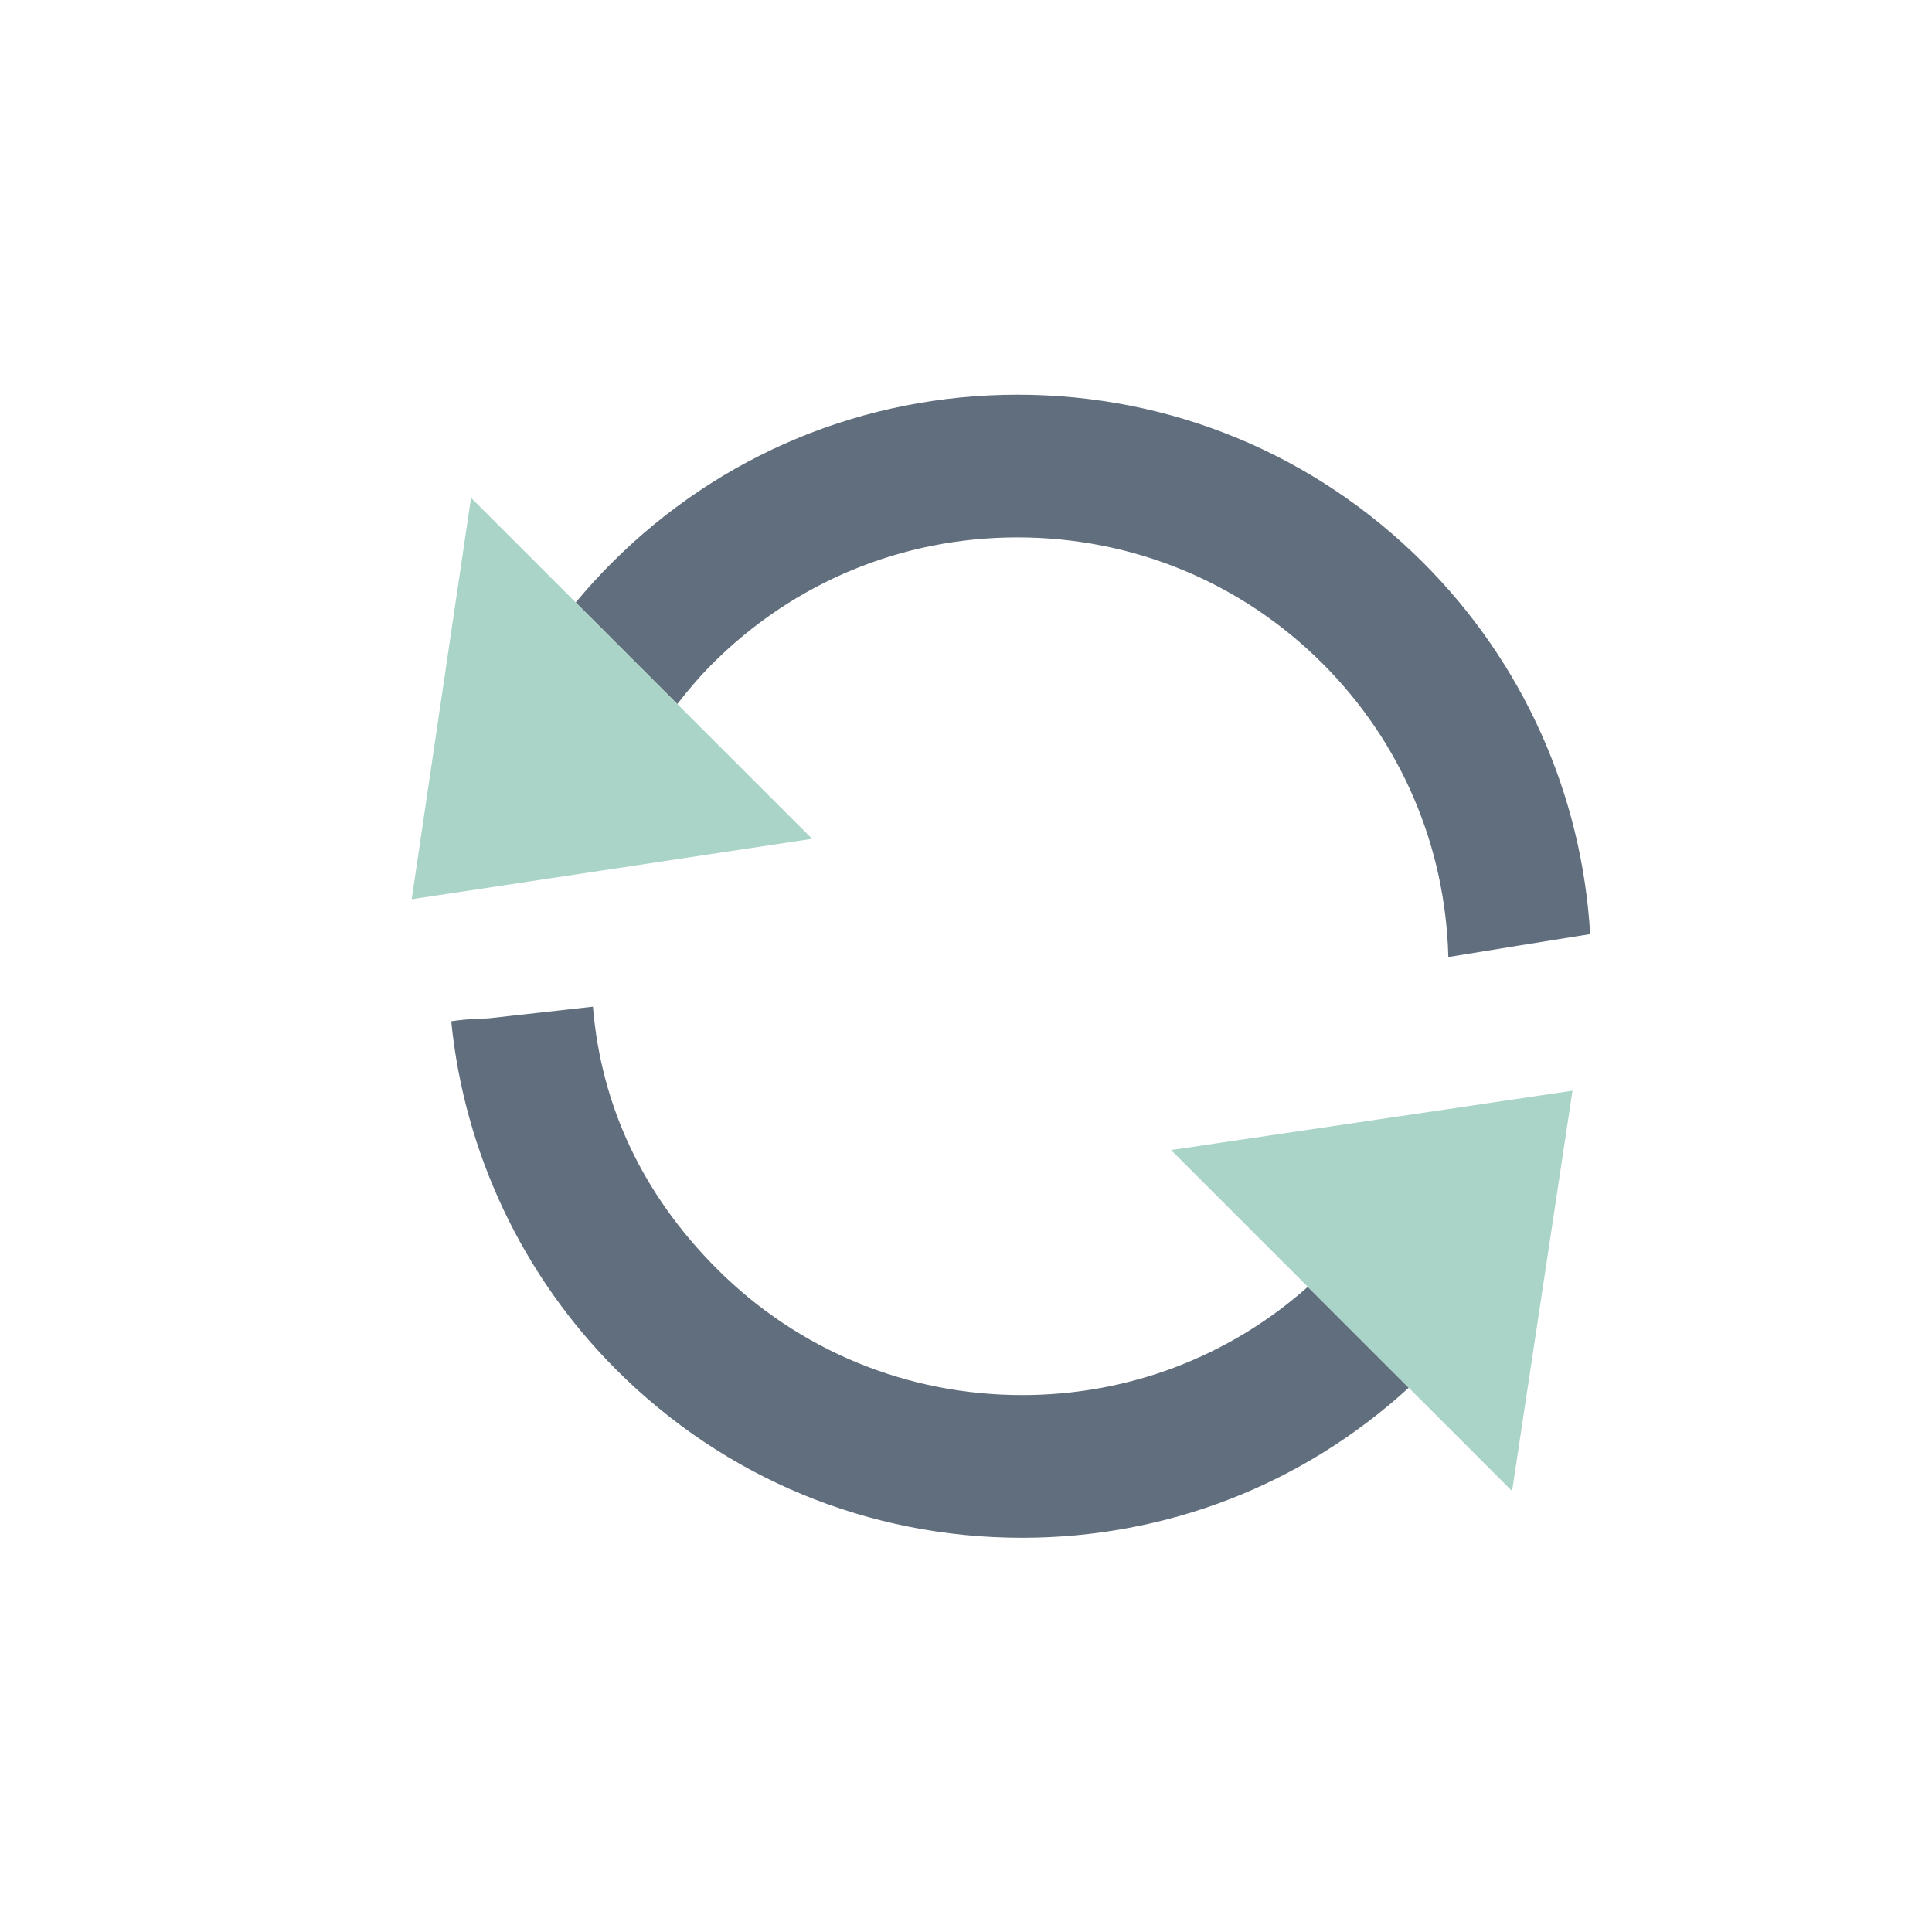 <?xml version="1.0" encoding="UTF-8" standalone="no"?>
<!-- Created with Inkscape (http://www.inkscape.org/) -->

<svg
   xmlns:dc="http://purl.org/dc/elements/1.1/"
   xmlns:cc="http://creativecommons.org/ns#"
   xmlns:rdf="http://www.w3.org/1999/02/22-rdf-syntax-ns#"
   xmlns:svg="http://www.w3.org/2000/svg"
   xmlns="http://www.w3.org/2000/svg"
   xmlns:sodipodi="http://sodipodi.sourceforge.net/DTD/sodipodi-0.dtd"
   xmlns:inkscape="http://www.inkscape.org/namespaces/inkscape"
   version="1.1"
   id="svg2"
   xml:space="preserve"
   width="1496"
   height="1496"
   viewBox="0 0 1496 1496"
   sodipodi:docname="testit.svg"
   inkscape:version="0.92.3 (2405546, 2018-03-11)"><defs
     id="defs6" /><sodipodi:namedview
     id="namedview4"
     pagecolor="#ffffff"
     bordercolor="#666666"
     borderopacity="1.0"
     inkscape:pageshadow="2"
     inkscape:pageopacity="0.0"
     inkscape:pagecheckerboard="0"
     showgrid="false"
     inkscape:zoom="0.25701872"
     inkscape:cx="506.84514"
     inkscape:cy="939.88528"
     inkscape:window-width="1920"
     inkscape:window-height="1001"
     inkscape:window-x="-9"
     inkscape:window-y="-9"
     inkscape:window-maximized="1"
     inkscape:current-layer="g10" /><g
     id="g8"
     inkscape:groupmode="layer"
     inkscape:label="ink_ext_XXXXXX"
     transform="matrix(1.333,0,0,-1.333,0,1496)"><g
       id="g10"
       transform="matrix(0.1,0,0,0.1,20.427,0)"><path
         d="m 3533.2,5450.96 -98.97,-2.53 v -0.09 z"
         style="fill:#616e7d;fill-opacity:1;fill-rule:nonzero;stroke:none"
         id="path14"
         inkscape:connector-curvature="0" /><path
         d="m 3960.91,3851.57 c -430.12,430.69 -672.44,942.92 -720.97,1523.59 l -598.77,-66.97 -8.05,-0.85 -8.1,-0.31 c -46.78,-1.49 -108.24,-3.99 -169.03,-11.44 -13.05,-1.54 -26.04,-3.44 -39.03,-5.34 76.37,-764.47 414.16,-1479.57 958.62,-2024.02 629.48,-629.6 1466.47,-976.23 2356.7,-976.23 839.4,0 1631.34,308.5 2246.71,871.52 l -586.24,586.23 c -457.74,-406.28 -1041,-628.86 -1658.83,-628.86 -670.82,0 -1300.47,260.2 -1773.01,732.68"
         style="fill:#616e7d;fill-opacity:1;fill-rule:nonzero;stroke:none"
         id="path16"
         inkscape:connector-curvature="0" /><path
         d="m 5706.69,8930 c -890.4,0 -1727.16,-346.65 -2356.64,-976.1 -74.06,-73.98 -143.9,-150.99 -210.03,-230.71 l 590,-590.06 c 63.88,82.13 131.25,161.43 205.37,235.45 472.47,472.32 1100.94,732.53 1769.67,732.62 670.87,-0.09 1300.52,-260.3 1773.11,-732.62 456.28,-456.45 714.29,-1059.8 730.76,-1705.08 274.14,45.01 549.01,89.07 823.82,133.14 C 8984.51,6612.08 8642.77,7374.37 8063.4,7953.9 7433.92,8583.35 6597.1,8930 5707.04,8930 h -0.35"
         style="fill:#616e7d;fill-opacity:1;fill-rule:nonzero;stroke:none"
         id="path18"
         inkscape:connector-curvature="0" /><path
         d="m 2531.9,8331.19 -344.65,-2331.84 2325.77,350.85 -783,782.93 -590,590.06 -608.12,608"
         style="fill:#aad4c8;fill-opacity:1;fill-rule:nonzero;stroke:none"
         id="path20"
         inkscape:connector-curvature="0" /><path
         d="M 7392.75,3747.75 7978.99,3161.52 8579.28,2561.23 8930.07,4887 6598.12,4542.34 7392.75,3747.75"
         style="fill:#aad4c8;fill-opacity:1;fill-rule:nonzero;stroke:none"
         id="path22"
         inkscape:connector-curvature="0" /></g></g></svg>